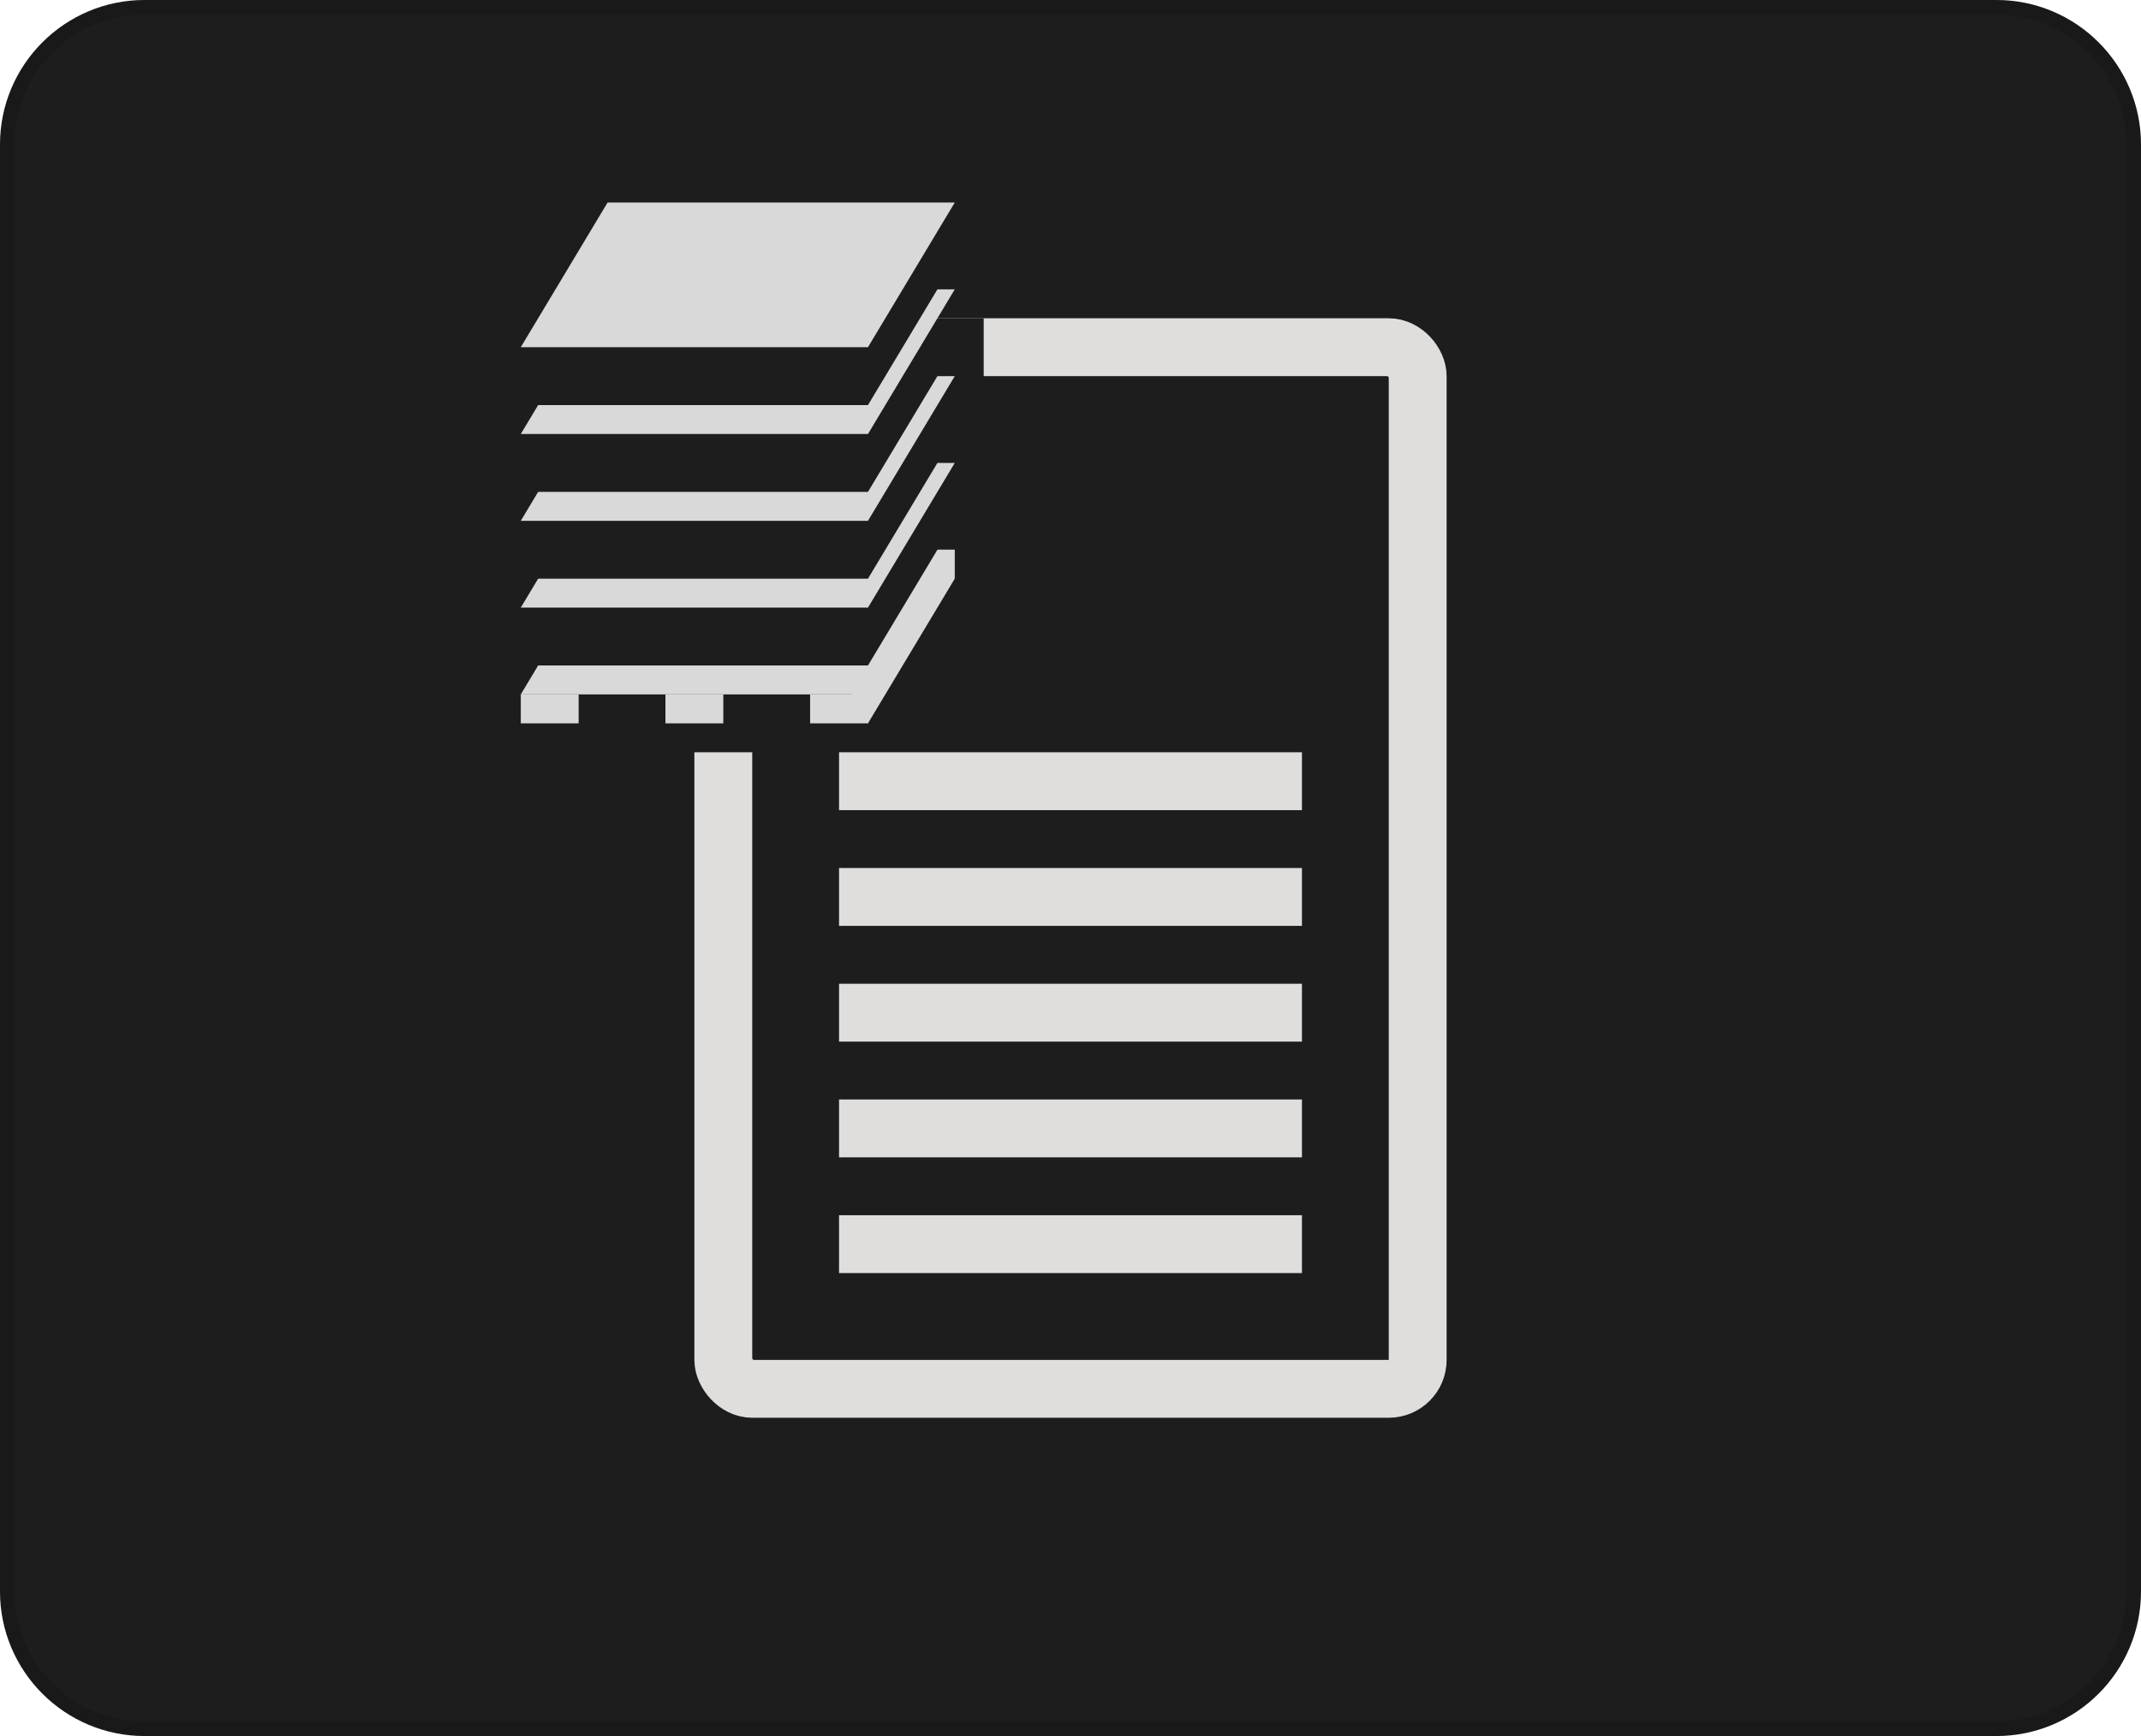 <svg width="74" height="60" viewBox="0 0 74 60" fill="none" xmlns="http://www.w3.org/2000/svg">
<g filter="url(#filter0_iiii_461_189)">
<path d="M0 5C0 2.239 2.239 0 5 0H69C71.761 0 74 2.239 74 5V55C74 57.761 71.761 60 69 60H5C2.239 60 0 57.761 0 55V5Z" fill="#1D1D1D"/>
</g>
<path d="M5 0.25H69C71.623 0.25 73.75 2.377 73.75 5V55C73.75 57.623 71.623 59.75 69 59.75H5C2.377 59.75 0.25 57.623 0.25 55V5C0.25 2.377 2.377 0.25 5 0.25Z" stroke="black" stroke-opacity="0.15" stroke-width="0.5"/>
<g filter="url(#filter1_f_461_189)">
<rect x="24" y="11" width="26" height="38" rx="2" fill="#1D1D1D"/>
<rect x="25" y="12" width="24" height="36" rx="1" stroke="#E0DEDC" stroke-width="2"/>
</g>
<rect x="23" y="11" width="11" height="15" fill="#1D1D1D"/>
<line x1="29.571" y1="24.743" x2="32.571" y2="19.743" stroke="#D9D9D9"/>
<g filter="url(#filter2_f_461_189)">
<line x1="29" y1="27" x2="45" y2="27" stroke="#E0DEDC" stroke-width="2"/>
</g>
<g filter="url(#filter3_f_461_189)">
<line x1="29" y1="43" x2="45" y2="43" stroke="#E0DEDC" stroke-width="2"/>
</g>
<g filter="url(#filter4_f_461_189)">
<line x1="29" y1="39" x2="45" y2="39" stroke="#E0DEDC" stroke-width="2"/>
</g>
<g filter="url(#filter5_f_461_189)">
<line x1="29" y1="35" x2="45" y2="35" stroke="#E0DEDC" stroke-width="2"/>
</g>
<g filter="url(#filter6_f_461_189)">
<line x1="29" y1="31" x2="45" y2="31" stroke="#E0DEDC" stroke-width="2"/>
</g>
<line x1="18" y1="24.5" x2="20" y2="24.5" stroke="#D9D9D9"/>
<line x1="23" y1="24.5" x2="25" y2="24.5" stroke="#D9D9D9"/>
<line x1="28" y1="24.5" x2="30" y2="24.5" stroke="#D9D9D9"/>
<line x1="31" y1="19.5" x2="33" y2="19.5" stroke="#D9D9D9"/>
<path d="M21 19H33L30 24H18L21 19Z" fill="#D9D9D9"/>
<path d="M21 18H33L30 23H18L21 18Z" fill="#1D1D1D"/>
<path d="M21 16H33L30 21H18L21 16Z" fill="#D9D9D9"/>
<path d="M21 15H33L30 20H18L21 15Z" fill="#1D1D1D"/>
<path d="M21 13H33L30 18H18L21 13Z" fill="#D9D9D9"/>
<path d="M21 12H33L30 17H18L21 12Z" fill="#1D1D1D"/>
<path d="M21 10H33L30 15H18L21 10Z" fill="#D9D9D9"/>
<path d="M21 9H33L30 14H18L21 9Z" fill="#1D1D1D"/>
<path d="M21 7H33L30 12H18L21 7Z" fill="#D9D9D9"/>
<defs>
<filter id="filter0_iiii_461_189" x="-1" y="-3" width="76" height="66" filterUnits="userSpaceOnUse" color-interpolation-filters="sRGB">
<feFlood flood-opacity="0" result="BackgroundImageFix"/>
<feBlend mode="normal" in="SourceGraphic" in2="BackgroundImageFix" result="shape"/>
<feColorMatrix in="SourceAlpha" type="matrix" values="0 0 0 0 0 0 0 0 0 0 0 0 0 0 0 0 0 0 127 0" result="hardAlpha"/>
<feOffset dy="3"/>
<feGaussianBlur stdDeviation="2"/>
<feComposite in2="hardAlpha" operator="arithmetic" k2="-1" k3="1"/>
<feColorMatrix type="matrix" values="0 0 0 0 0.271 0 0 0 0 0.263 0 0 0 0 0.263 0 0 0 1 0"/>
<feBlend mode="normal" in2="shape" result="effect1_innerShadow_461_189"/>
<feColorMatrix in="SourceAlpha" type="matrix" values="0 0 0 0 0 0 0 0 0 0 0 0 0 0 0 0 0 0 127 0" result="hardAlpha"/>
<feOffset dy="-3"/>
<feGaussianBlur stdDeviation="2"/>
<feComposite in2="hardAlpha" operator="arithmetic" k2="-1" k3="1"/>
<feColorMatrix type="matrix" values="0 0 0 0 0.271 0 0 0 0 0.263 0 0 0 0 0.263 0 0 0 1 0"/>
<feBlend mode="normal" in2="effect1_innerShadow_461_189" result="effect2_innerShadow_461_189"/>
<feColorMatrix in="SourceAlpha" type="matrix" values="0 0 0 0 0 0 0 0 0 0 0 0 0 0 0 0 0 0 127 0" result="hardAlpha"/>
<feOffset dx="1"/>
<feGaussianBlur stdDeviation="2"/>
<feComposite in2="hardAlpha" operator="arithmetic" k2="-1" k3="1"/>
<feColorMatrix type="matrix" values="0 0 0 0 0.114 0 0 0 0 0.114 0 0 0 0 0.114 0 0 0 1 0"/>
<feBlend mode="normal" in2="effect2_innerShadow_461_189" result="effect3_innerShadow_461_189"/>
<feColorMatrix in="SourceAlpha" type="matrix" values="0 0 0 0 0 0 0 0 0 0 0 0 0 0 0 0 0 0 127 0" result="hardAlpha"/>
<feOffset dx="-1"/>
<feGaussianBlur stdDeviation="2"/>
<feComposite in2="hardAlpha" operator="arithmetic" k2="-1" k3="1"/>
<feColorMatrix type="matrix" values="0 0 0 0 0.114 0 0 0 0 0.114 0 0 0 0 0.114 0 0 0 1 0"/>
<feBlend mode="normal" in2="effect3_innerShadow_461_189" result="effect4_innerShadow_461_189"/>
</filter>
<filter id="filter1_f_461_189" x="23.9" y="10.9" width="26.2" height="38.2" filterUnits="userSpaceOnUse" color-interpolation-filters="sRGB">
<feFlood flood-opacity="0" result="BackgroundImageFix"/>
<feBlend mode="normal" in="SourceGraphic" in2="BackgroundImageFix" result="shape"/>
<feGaussianBlur stdDeviation="0.05" result="effect1_foregroundBlur_461_189"/>
</filter>
<filter id="filter2_f_461_189" x="28.9" y="25.9" width="16.2" height="2.2" filterUnits="userSpaceOnUse" color-interpolation-filters="sRGB">
<feFlood flood-opacity="0" result="BackgroundImageFix"/>
<feBlend mode="normal" in="SourceGraphic" in2="BackgroundImageFix" result="shape"/>
<feGaussianBlur stdDeviation="0.05" result="effect1_foregroundBlur_461_189"/>
</filter>
<filter id="filter3_f_461_189" x="28.9" y="41.9" width="16.2" height="2.2" filterUnits="userSpaceOnUse" color-interpolation-filters="sRGB">
<feFlood flood-opacity="0" result="BackgroundImageFix"/>
<feBlend mode="normal" in="SourceGraphic" in2="BackgroundImageFix" result="shape"/>
<feGaussianBlur stdDeviation="0.05" result="effect1_foregroundBlur_461_189"/>
</filter>
<filter id="filter4_f_461_189" x="28.9" y="37.9" width="16.2" height="2.2" filterUnits="userSpaceOnUse" color-interpolation-filters="sRGB">
<feFlood flood-opacity="0" result="BackgroundImageFix"/>
<feBlend mode="normal" in="SourceGraphic" in2="BackgroundImageFix" result="shape"/>
<feGaussianBlur stdDeviation="0.05" result="effect1_foregroundBlur_461_189"/>
</filter>
<filter id="filter5_f_461_189" x="28.9" y="33.9" width="16.2" height="2.2" filterUnits="userSpaceOnUse" color-interpolation-filters="sRGB">
<feFlood flood-opacity="0" result="BackgroundImageFix"/>
<feBlend mode="normal" in="SourceGraphic" in2="BackgroundImageFix" result="shape"/>
<feGaussianBlur stdDeviation="0.05" result="effect1_foregroundBlur_461_189"/>
</filter>
<filter id="filter6_f_461_189" x="28.9" y="29.9" width="16.2" height="2.2" filterUnits="userSpaceOnUse" color-interpolation-filters="sRGB">
<feFlood flood-opacity="0" result="BackgroundImageFix"/>
<feBlend mode="normal" in="SourceGraphic" in2="BackgroundImageFix" result="shape"/>
<feGaussianBlur stdDeviation="0.05" result="effect1_foregroundBlur_461_189"/>
</filter>
</defs>
</svg>
